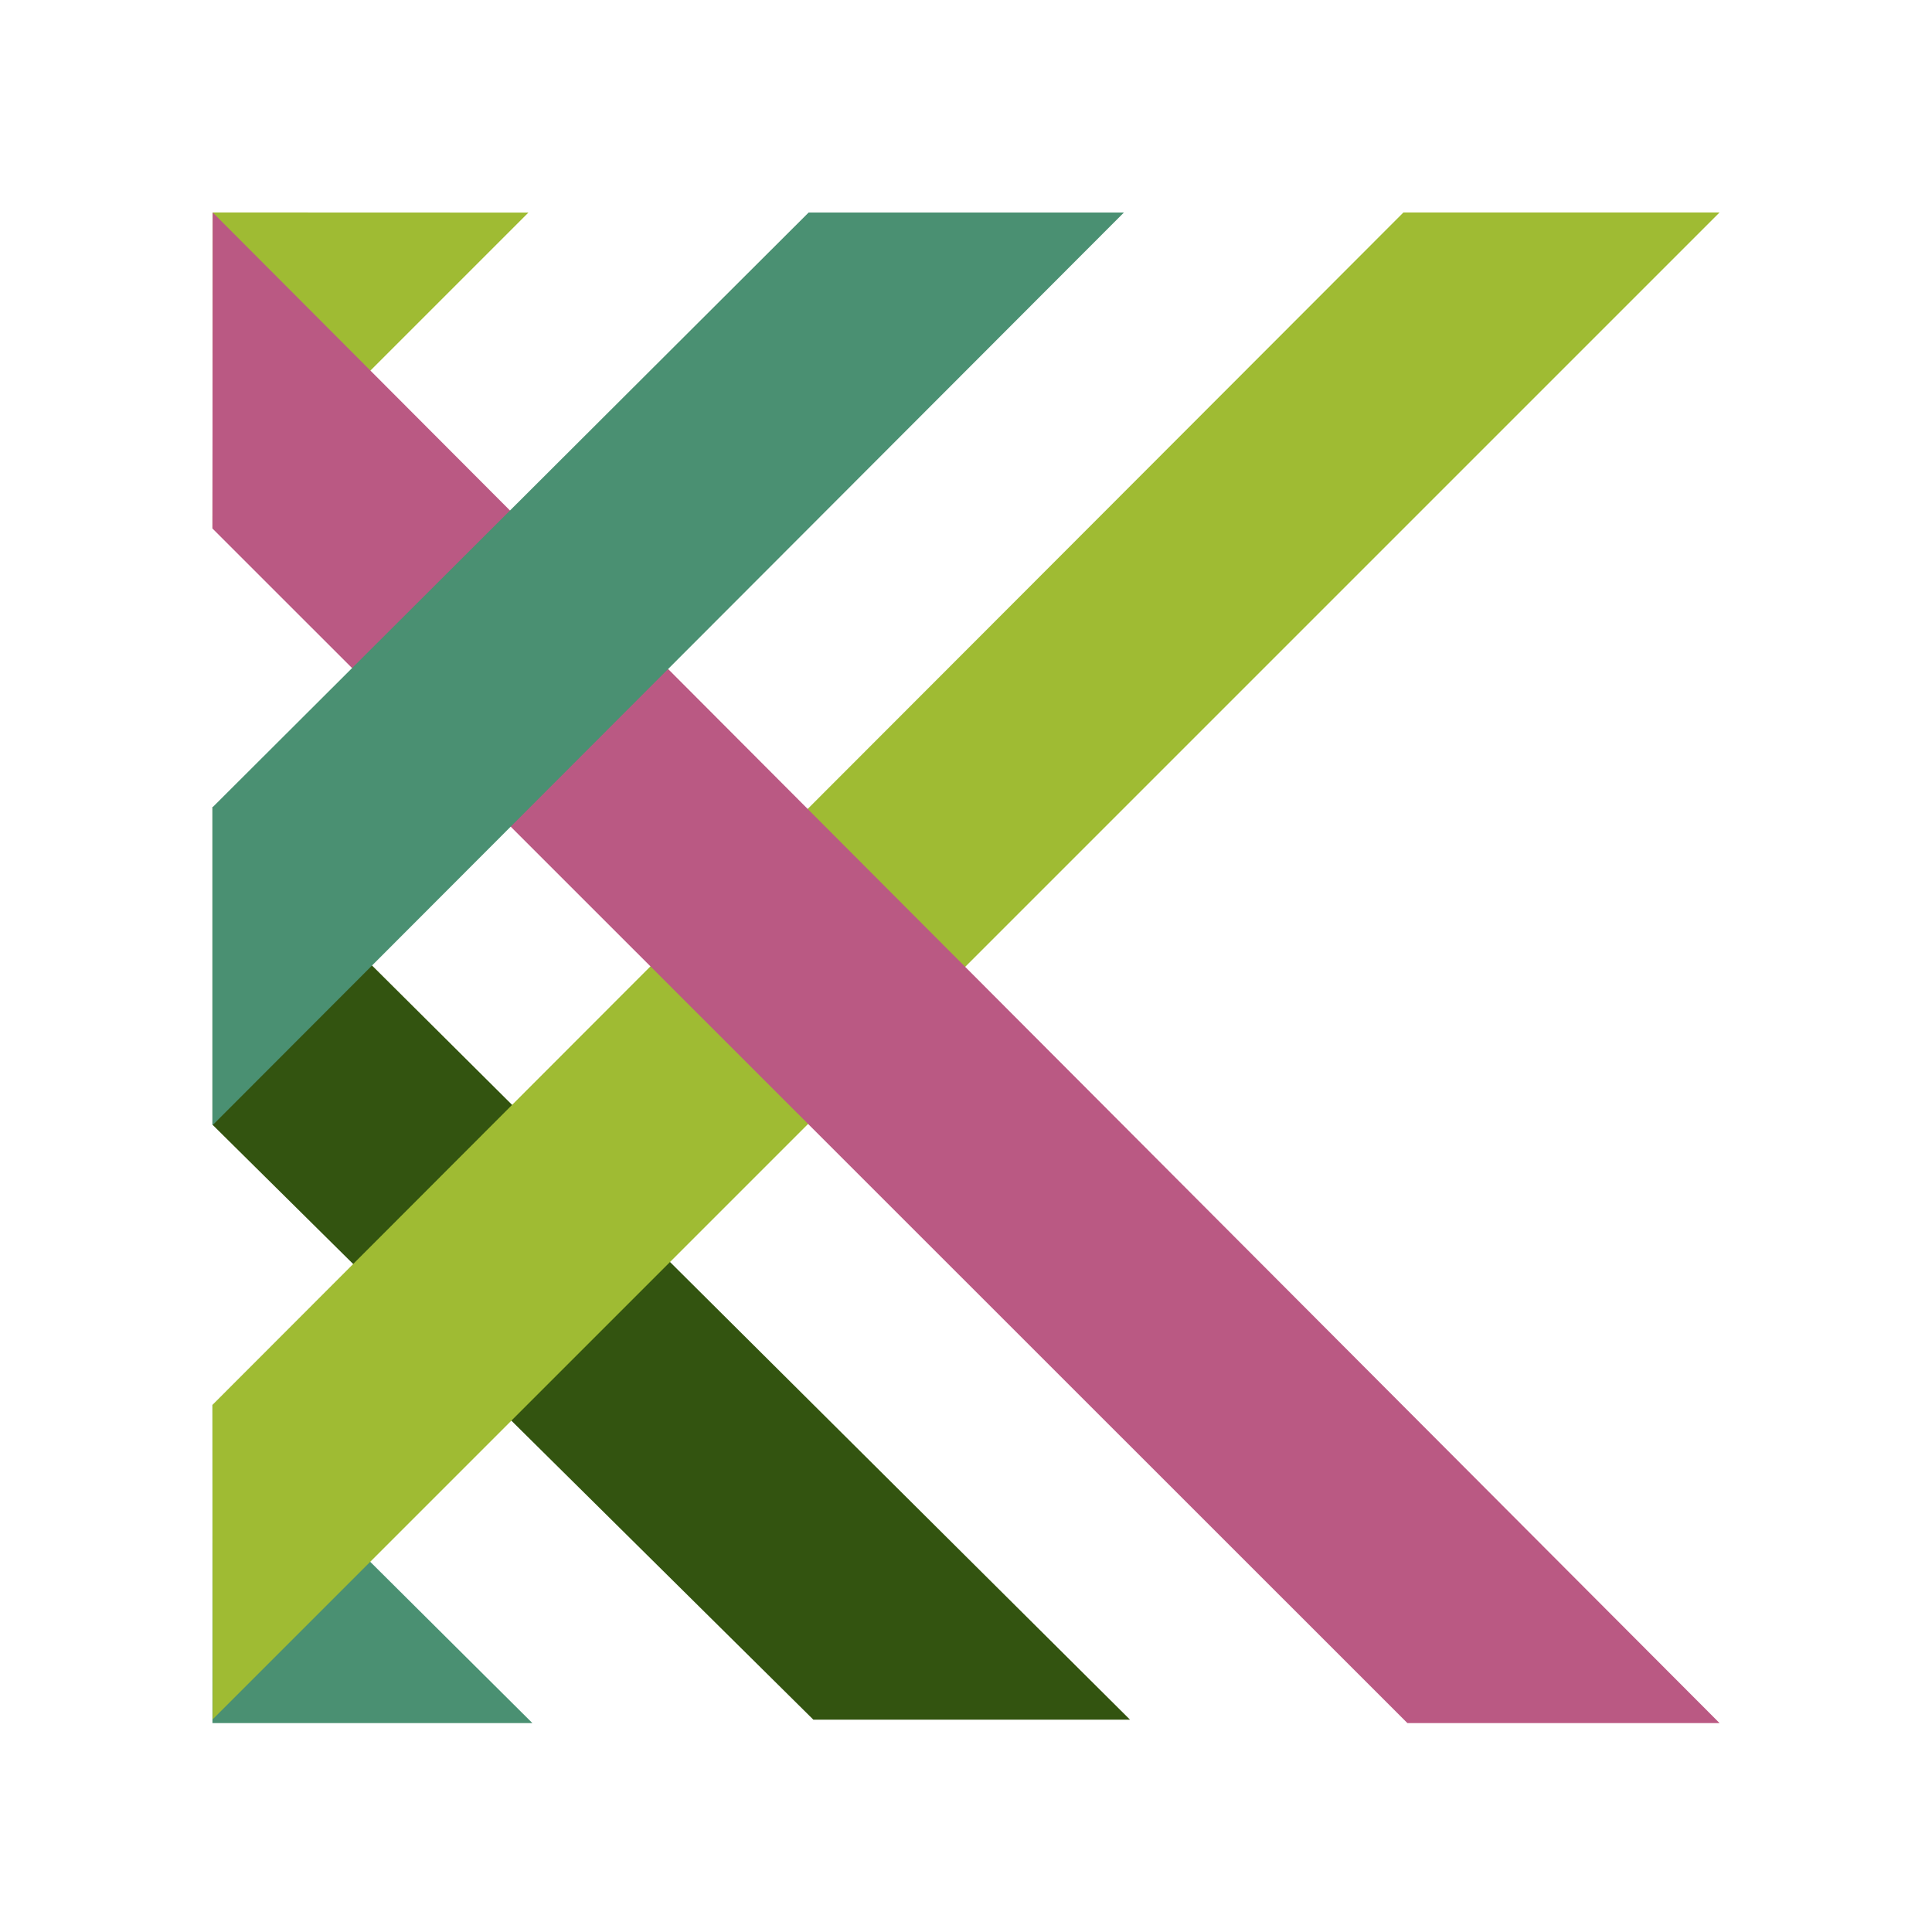 <?xml version="1.0" encoding="UTF-8" standalone="no"?>
<!-- Created with Inkscape (http://www.inkscape.org/) -->

<svg
   xmlns:dc="http://purl.org/dc/elements/1.1/"
   xmlns:cc="http://creativecommons.org/ns#"
   xmlns:rdf="http://www.w3.org/1999/02/22-rdf-syntax-ns#"
   xmlns:svg="http://www.w3.org/2000/svg"
   xmlns="http://www.w3.org/2000/svg"
   xmlns:sodipodi="http://sodipodi.sourceforge.net/DTD/sodipodi-0.dtd"
   xmlns:inkscape="http://www.inkscape.org/namespaces/inkscape"
   id="svg2985"
   version="1.1"
   inkscape:version="0.48.5 r10040"
   width="63.659"
   height="63.651"
   xml:space="preserve"
   sodipodi:docname="4210_Kirstin_Heidler_NVC_Consulting_Mar22_V6.pdf"><defs
     id="defs2989" /><sodipodi:namedview
     pagecolor="#ffffff"
     bordercolor="#666666"
     borderopacity="1"
     objecttolerance="10"
     gridtolerance="10"
     guidetolerance="10"
     inkscape:pageopacity="0"
     inkscape:pageshadow="2"
     inkscape:window-width="1536"
     inkscape:window-height="811"
     id="namedview2987"
     showgrid="false"
     fit-margin-top="7"
     fit-margin-left="7"
     fit-margin-right="7"
     fit-margin-bottom="7"
     inkscape:zoom="2.5371819"
     inkscape:cx="44.617292"
     inkscape:cy="-3.7498094"
     inkscape:window-x="-8"
     inkscape:window-y="-8"
     inkscape:window-maximized="1"
     inkscape:current-layer="g2993" /><g
     id="g2993"
     inkscape:groupmode="layer"
     inkscape:label="4210_Kirstin_Heidler_NVC_Consulting_Mar22_V6"
     transform="matrix(1.25,0,0,-1.25,-430.531,481.213)"><g
       id="g3145"><g
         transform="translate(350.031,379.37)"
         id="g3101"><path
           inkscape:connector-curvature="0"
           id="path3103"
           style="fill:#9fbb33;fill-opacity:1;fill-rule:nonzero;stroke:none"
           d="M 0,0 -0.006,-8.331 8.323,-0.003 0,0 z" /></g><g
         transform="translate(350.025,339.55)"
         id="g3105"><path
           inkscape:connector-curvature="0"
           id="path3107"
           style="fill:#4a9072;fill-opacity:1;fill-rule:nonzero;stroke:none"
           d="M 0,0 8.434,0 0,8.388 0,0 z" /></g><g
         transform="translate(350.025,355.324)"
         id="g3109"><path
           inkscape:connector-curvature="0"
           id="path3111"
           style="fill:#335410;fill-opacity:1;fill-rule:nonzero;stroke:none"
           d="m 0,0 15.84,-15.684 8.347,0 L 0,8.381 0,0 z" /></g><g
         transform="translate(381.419,379.37)"
         id="g3113"><path
           inkscape:connector-curvature="0"
           id="path3115"
           style="fill:#9fbb33;fill-opacity:1;fill-rule:nonzero;stroke:none"
           d="m 0,0 -31.394,-31.432 0.006,-8.289 L 8.333,0 0,0 z" /></g><g
         transform="translate(350.025,371.039)"
         id="g3117"><path
           inkscape:connector-curvature="0"
           id="path3119"
           style="fill:#ba5983;fill-opacity:1;fill-rule:nonzero;stroke:none"
           d="m 0,0 31.499,-31.489 8.228,0 L 0.006,8.331 0,0 z" /></g><g
         transform="translate(365.74,379.368)"
         id="g3121"><path
           inkscape:connector-curvature="0"
           id="path3123"
           style="fill:#4a9072;fill-opacity:1;fill-rule:nonzero;stroke:none"
           d="m 0,0 -15.715,-15.68 0,-8.381 L 8.311,0 0,0 z" /></g></g></g></svg>